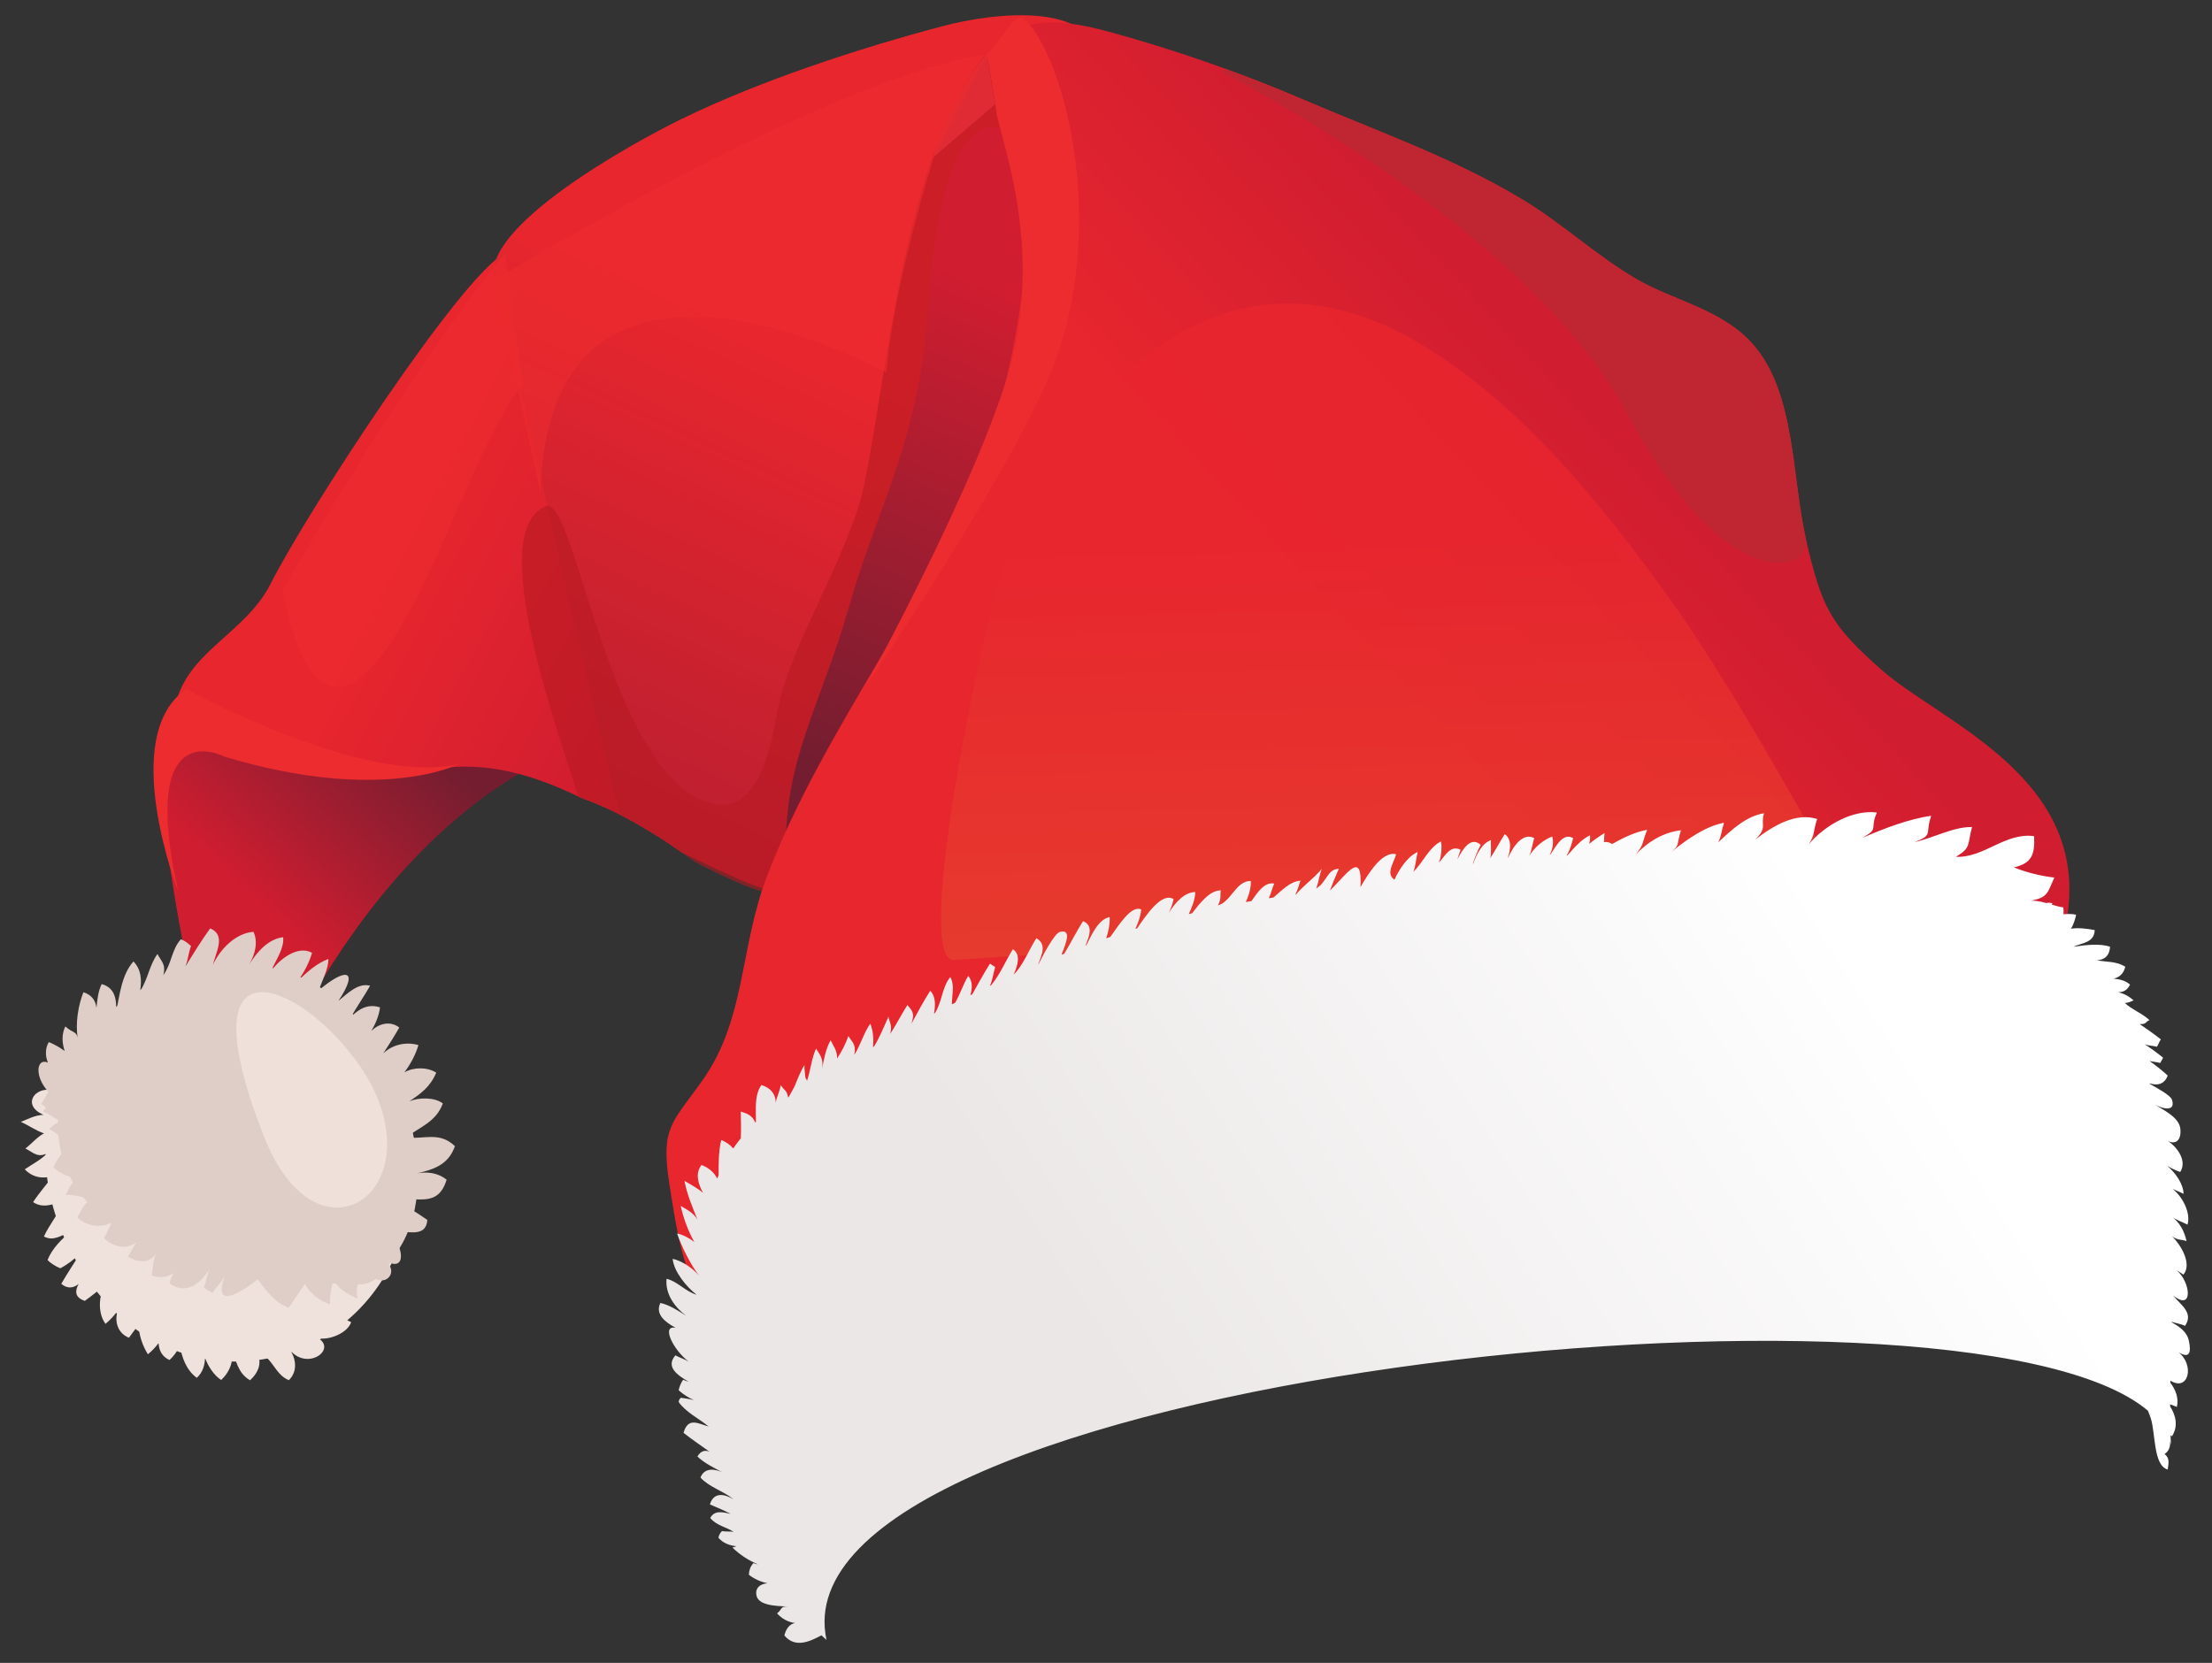 <svg fill="none" height="97" viewBox="0 0 129 97" width="129" xmlns="http://www.w3.org/2000/svg" xmlns:xlink="http://www.w3.org/1999/xlink"><rect x="0" y="0" width="129" height="97" fill="#333333" stroke="none"/><linearGradient id="a"><stop offset="0" stop-color="#d01d30"/><stop offset=".995" stop-color="#741d30"/></linearGradient><linearGradient id="b" gradientUnits="userSpaceOnUse" x1="14.549" x2="23.57" xlink:href="#a" y1="52.128" y2="42.197"/><linearGradient id="c"><stop offset="0" stop-color="#d01d30"/><stop offset=".791" stop-color="#e8262e"/></linearGradient><linearGradient id="d" gradientUnits="userSpaceOnUse" x1="38.901" x2="19.709" xlink:href="#c" y1="39.131" y2="29.069"/><linearGradient id="e" gradientUnits="userSpaceOnUse" x1="33.819" x2="49.051" y1="46.338" y2="13.387"><stop offset="0" stop-color="#bc1f30"/><stop offset=".791" stop-color="#e8262e"/></linearGradient><linearGradient id="f" gradientUnits="userSpaceOnUse" x1="58.635" x2="47.231" xlink:href="#a" y1="17.222" y2="44.574"/><linearGradient id="g" gradientUnits="userSpaceOnUse" x1="93.332" x2="74.312" xlink:href="#c" y1="23.679" y2="41.281"/><linearGradient id="h"><stop offset=".015" stop-color="#e6472e" stop-opacity=".8"/><stop offset=".995" stop-color="#e8262e" stop-opacity=".8"/></linearGradient><linearGradient id="i" gradientUnits="userSpaceOnUse" x1="81.529" x2="80.796" xlink:href="#h" y1="62.635" y2="31.799"/><linearGradient id="j" gradientUnits="userSpaceOnUse" x1="104.86" x2="104.157" xlink:href="#h" y1="62.26" y2="30.628"/><linearGradient id="k" gradientUnits="userSpaceOnUse" x1="103.949" x2="61.953" y1="49.04" y2="75.825"><stop offset="0" stop-color="#fff"/><stop offset="1" stop-color="#ebe7e7"/></linearGradient><linearGradient id="l" gradientUnits="userSpaceOnUse" x1="132.368" x2="91.962" y1="75.47" y2="119.185"><stop offset="0" stop-color="#ecded9"/><stop offset="1" stop-color="#c1abac"/></linearGradient><linearGradient id="m" gradientUnits="userSpaceOnUse" x1="124.865" x2="93.12" y1="50.112" y2="53.288"><stop offset="0" stop-color="#ece0e0"/><stop offset="1" stop-color="#af9491"/></linearGradient><path d="m10.492 41.252c-2.922.277.801 18.32 2.232 21.934.549-1.315 2.195 1.59 2.961-.106 5.388-11.921 12.453-17.26 16.825-19.05z" fill="url(#b)"/><path d="m38.366 48.795-4.495-31.969c-1.608-3.81-.014-4.188-4.417-2.053-2.485 1.205-11.528 15.034-13.656 19.252-1.549 3.07-5.102 3.991-5.656 7.513 3.045 1.783 9.118 4.363 15.14 3.336 3.066-.523 5.88.331 8.635 1.683 1.555.551 3.028 1.332 4.449 2.238z" fill="url(#d)"/><path d="m54.978 1.524c-4.894 1.296-10.63 3.174-15.207 5.406-2.969 1.448-11.77 6.331-10.941 9.41 1.095 4.067 5.538 24.24 7.307 31.174 1.252.634 2.455 1.396 3.63 2.22 2.573 1.188 5.005 2.632 8.147 2.718l16.244-48.209c.253-4.372-6.274-3.489-9.179-2.72z" fill="url(#e)"/><path d="m59.457 8.516c-.598-1.202-1.039-4.685-2.055-5.295-4.691 6.212-5.548 17.855-6.984 24.969-.815 4.041-4.219 9.168-5.039 13.081-.35 1.669-.946 6.409-3.957 5.584-5.915-1.62-7.852-18.029-9.595-17.325-3.578 1.444.76 13.22 1.903 16.961 2.441.832 4.677 2.24 6.828 3.811 1.651.843 3.202 1.565 4.128 1.762.695-1.433 1.331-2.951 1.572-3.476 1.882-4.101 4.181-9.478 5.325-13.854 1.598-6.109 2.608-9.571 4.132-15.71.711-2.864 4.888-8.205 3.741-10.509z" fill="#b71a22" opacity=".6"/><path d="m61.952 22.277c.353-3.173.334-13.347-3.358-14.743-3.536-1.337-4.289 7.705-4.434 10.147-.465 7.827-3.021 11.976-4.606 17.576-1.683 5.944-3.906 9.119-3.696 14.654.042 1.108-.061 3.821 1.439 3.852 2.559.052 2.224-5.921 4.641-5.848l-2.683-.164c.037-4.411 5.79-9.909 8.104-13.534 2.475-3.878 4.074-7.284 4.593-11.941z" fill="url(#f)"/><path d="m109.771 39.109c-3.005-2.636-3.538-3.634-4.466-7.73-.816-3.607-.595-8.459-3.065-11.281-1.802-2.057-4.59-2.533-6.801-3.818-2.308-1.341-4.335-3.243-6.628-4.627-4.08-2.463-8.524-4.001-12.833-5.856-3.572-1.537-7.38-2.86-11.083-3.885-1.709-.473-4.935-1.261-6.153.404-1.55 2.12 1.444 8.69 1.227 11.364-.335 4.127-1.015 8.33-2.383 12.196-3.215 9.086-9.476 16.37-12.867 25.268-1.578 4.142-1.222 8.261-3.711 11.815-1.774 2.534-2.499 2.749-1.976 6.063.315 1.997.849 6.088 2.334 7.08 0 0 77.378-22.412 79.146-22.355 1.512-8.354-7.278-11.599-10.742-14.638z" fill="url(#g)"/><path d="m107.877 52.263c-3.434-5.791-6.908-12.38-10.857-17.828-3.902-5.383-8.296-10.702-13.746-14.115-11.522-7.214-20.705 1.536-25.024 13.62-.862 2.41-5.072 22.221-2.61 22.06 14.273-.925 28.541-1.944 42.816-2.82 3.151-.193 6.299-.371 9.421-.918z" fill="url(#i)"/><path d="m104.59 54.322c.088.004.178.002.271-.009z" fill="url(#j)"/><path d="m18.55 78.052c.569.157 1.71-.263 1.93-.928-.508-.204-.585-.485-1.131-.456.566-.192 1.267-.396 1.774-.726-.56-.267-.631-.522-1.226-.501.887-.018 1.555-.531 2.202-1.035-.22-.049-.439-.196-.622-.217.273-.401.975-.844 1.508-1.18-.179-.077-.338-.178-.546-.248.224-.482.488-.801.97-1.001-.114-.063-.291-.282-.512-.364.126-.188.621-.879.535-.815l-20.071-6.838c-1.094-.638-2.276.66-.826 1.287-.505.025-.872.236-1.322.412.476.21.888.516 1.354.673-.355.164-.752.631-1.085.88.546.293.694.528 1.264.292-.381.382-.853.615-1.301.922.453.482 1.057.572 1.633.393-.391.536-.791.974-1.148 1.521.552.372 1.163.159 1.784-.107-.237.723-.836 1.409-1.153 2.112.558.303 1.02-.066 1.612-.313-.53.406-1.135 1.007-1.4 1.685.162.179.518.404.749.481.477-.26.899-.591 1.226-.966-.396.62-.812 1.242-1.174 1.874.365.314.72.244 1.012.01-.221.398-.239.784.359.985.426-.321.888-.636 1.241-1.054-.461.721-.488 1.783-.033 2.395.268-.224.505-.482.713-.763-.208.61-.005 1.309.653 1.573.181-.258.397-.519.564-.786.005.608.233 1.26.542 1.751.218-.175.434-.4.624-.654.018.42.201.796.635.988.292-.272.511-.582.601-.909.099.746.389 1.509.991 1.947.346-.31.466-.732.482-1.162.196.536.554 1.046.942 1.289.515-.486.791-1.178.552-1.866.367.766.384 1.44 1.13 1.883.496-.453.741-1.061.371-1.662.989.305 1.013 1.279 1.889 1.659.478-.468.454-1.123.121-1.7 1.01 1.123 2.682-.095 1.586-.762z" fill="#efe1dc"/><path d="m4.032 62.187s-3.834 5.613 1.322 12.764c5.033 6.98 14.721 5.357 17.758-1.861 3.087-7.338-19.08-10.903-19.08-10.903z" fill="#efe1dc"/><path d="m23.112 73.09c2.895-4.088.319-11.415-3.078-14.47-6.01-5.406-16.241-1.002-16.639 6.579-.368 7.022 8.541 9.598 17.631 9.719 1.009.013 1.571-1.103 2.085-1.828z" fill="#dfcec7"/><path d="m22.695 71.836c.788-.154 2.137.517 2.225-.675-.587-.415-1.246-.789-1.825-1.206 1.248-.136 2.453.507 2.951-1.142-.503-.395-1.11-.482-1.726-.367.985-.234 1.821-.493 2.211-1.585-.899-.872-1.802-.392-2.867-.503.781-.598 1.769-.901 2.162-1.992-.501-.375-1.38-.348-1.943-.131.656-.439 1.208-.83 1.558-1.665-.526-.327-1.296-.333-1.856-.02.367-.488.671-1.067.815-1.587-.706-.209-1.511-.036-2.048.485.323-.497.644-.996.933-1.508-.516-.407-1.188-.245-1.632.205.259-.444.456-.922.508-1.381-.635-.209-1.183.026-1.686.553.316-.566.77-1.214 1.109-1.817-.683-.181-1.27.41-1.844.883 1.237-1.878.394-1.927-1.148-.617.197-.576.557-1.232.562-1.826-.665.24-1.288.785-1.817 1.321.384-.507.68-1.071.861-1.678-.821-.475-1.943.392-2.405 1.097.271-.651.788-1.329.722-2.01-.869.105-1.507.839-1.983 1.586.345-.588.53-1.291.253-1.9-1.021.07-1.929.984-2.365 1.913.172-.731.777-1.723-.163-2.113-.514.713-.988 1.483-1.454 2.236.148-.281.194-.862.339-1.205-.178-.16-.337-.306-.597-.394-.537.599-.525 1.399-1.02 2.091.174-.649-.148-.838-.341-1.235-.478.659-.552 1.466-1.01 2.158.102-.668.061-1.247-.389-1.723-.701.779-.8 1.967-1.017 2.948.041-.658-.029-1.413-.839-1.627-.206.425-.253.901-.303 1.384-.045-.416-.281-.76-.76-.91-.3.745-.479 1.82-.332 2.661-.091-.401-.301-.276-.722-.666-.213.418-.206.942-.039 1.432-.295-.21-.635-.406-.926-.519-.208.341-.222.802-.051 1.198-.666-.297-.814.798.025 1.701-.145.241-.279.488-.41.718.087.05.171.122.26.196-.043.065-.095.144-.163.244.424.143.741.463 1.129.615-.563.026-.446.235-.797.383.478.264.955.638 1.288 1.009-.453.3-.803.738-1.009 1.25.445.408 1.014.611 1.623.646-.487.057-.636.403-.912.949.537.013 1.225.104 1.712.506-.15-.014-.315-.048-.463-.056-.259.222-.396.589-.567.877.561.516 1.374.638 2.064.271-.214.212-.327.682-.524.923.556.537 1.382.702 1.907.236-.175.282-.333.58-.491.852.609.382 1.371.414 1.699-.312-.254.431-.242.992-.321 1.408.494.17.937.112 1.267-.145-.096.203-.176.407-.225.603.937.712 1.848.015 2.337-.861-.105.168-.215.836-.335 1.117.165.124.322.213.509.298.179-.331.611-.683.728-1.03-.819 2.238 1.166.817 1.905.251.499.637.924 1.307 1.801 1.654.315-.452.637-.924.947-1.386.25.481.833.986 1.463 1.185-.012-.446.061-.963.225-1.485.205.582.762.848 1.381 1.161-.128-.579.029-1.237.5-1.697.85 1.321 2.055.25 1.138-.512 1.309.718 1.011-.97.21-1.716z" fill="#dfcec7"/><path d="m22.058 64.166c-2.183-5.58-12.14-11.735-6.641 2.182 2.88 7.289 8.965 3.764 6.641-2.182z" fill="#efe0da"/><path d="m127.031 78.871c.669.414.762.022.623-.648-.115-.552-.567-.836-1.009-1.095.001-.009.001-.017.001-.026.238.081.562.134.783.237.517-.764-.253-1.214-.702-1.771 1.202.955 1.027-.782.215-1.468.129.087.265.162.39.253.532-.627-.172-1.768-.664-2.239.309.239.556.179.847.282-.126-.56-.393-1.111-.91-1.46.275.229.658.334.965.5.212-.665-.29-1.643-.87-2.086.209.105.433.182.641.289-.008-.561-.459-1.221-.961-1.639.244.149.497.273.766.366.41-.628-.148-1.436-.715-1.803.477.221.791-.068.722-.722-.072-.688-1.033-1.1-1.488-1.418.436.269 1.246.453.996-.284-.086-.255-.906-.69-1.28-.907-.003-.012-.006-.025-.009-.037.434.147.861.056 1.045-.456-.314-.287-.699-.595-1.061-.849.102.033.445.06.621.117.003-.007.194-.322.165-.314-.344-.278-.713-.548-1.083-.792.219.109.48.087.729.158.077-.113.152-.34.232-.427-.38-.304-.94-.694-1.238-.895.421.02.324-.142.574-.229-.453-.418-1.021-.609-1.44-1.002.246-.005.393-.118.511-.147-.262-.247-.57-.401-.902-.486.29.016.526-.104.695-.436-.242-.233-.617-.32-.96-.352.316-.066.576-.264.685-.692-.524-.331-1.082-.266-1.68-.38.473-.007.766-.281.789-.788-.644-.213-1.45-.094-2.138.003.507-.24 1.212-.223 1.245-.973-.46-.088-.935-.147-1.381-.083.141-.236.237-.528.295-.814-.171-.046-.438-.053-.736-.028.007-.123.004-.255-.01-.398-.203-.027-.436-.093-.675-.163.012-.026.025-.053.038-.079-.125-.037-.246-.037-.363-.015-.294-.081-.582-.144-.829-.133.003-.004.005-.008.007-.013.923-.198.897-.451 1.297-1.339-.785-.087-1.696-.318-2.352-.594 1.001-.236 1.229-.697 1.174-1.821-1.684-.234-2.916 1.277-4.562 1.204.908-.536.66-.71.942-1.738-1.116-.015-2.239.644-3.346.876 1.108-.421.593-.44.962-1.528-1.273.174-2.745.731-4.01 1.288 1.021-.602.39-.455.846-1.482-1.417-.176-3.031.736-3.978 1.86.377-.568.277-.903.496-1.48-1.228-.392-2.532.363-3.6 1.191.719-.745.281-.776.497-1.527-1.035.173-1.843.922-2.669 1.697.191-.395.197-.716.336-1.144-1.059.205-2.11.929-3.058 1.694.502-.438.27-.355.547-1.252-.986.104-1.907.64-2.656 1.433.543-.654.372-.709.688-1.461-.672.115-1.39.453-2.062.836.003-.004.005-.009.007-.013-.154-.107-.309-.132-.463-.104.004-.187.011-.382.032-.532-.305.186-.606.4-.898.633.046-.171.07-.341.047-.502-.491.233-.914.716-1.312 1.17-.013-.001-.026-.002-.04-.003.181-.303.289-.658.371-1.002-.582-.332-.961.409-1.332.963-.01-0-.02.001-.03.001.173-.337.235-.719.144-1.057-.497.182-1.005.596-1.33 1.105-.002 0-.004 0-.006.001.139-.269.186-.737.289-1.009-.647-.359-1.226.452-1.528 1.14-.005 0-.009.001-.014.002.165-.52.23-1.073-.182-1.383-.289.456-.56.974-.845 1.411.087-.305.009-.794.045-1.058-.508.177-.817.762-1.036 1.368-.007.001-.015.003-.022.005.121-.366.261-.729.453-1.097-.56-.511-1.045.225-1.362.859.067-.192.12-.394.193-.571-.591-.298-.894.338-1.268.756.135-.348.195-.884.12-1.243-.724.375-1.024 1.212-1.611 1.775.12-.243.186-.912.255-1.156-.58.248-1.052.966-1.358 1.614-.499-.353-.075-.905.104-1.484-.82-.216-1.659 1.186-2.082 1.916.122-2.249-.833-.698-1.784.201.166-.436.331-.837.521-1.269-.673.01-.712.8-1.318 1.149.136-.358.193-.822.326-1.147-.454.555-1.044.944-1.507 1.495-.012.002-.025.003-.037.005.137-.264.214-.553.298-.808-.592.032-1.086.571-1.579.983-.089.013-.177.027-.265.04.132-.287.216-.636.315-.856-.562-.104-.955.487-1.329 1.021-.109.019-.217.037-.325.057.175-.404.307-.814.289-1.23-.871-.017-1.151 1.23-1.924 1.424.225-.347.121-.662.176-.876-.66.004-1.205.736-1.682 1.34-.063.015-.127.029-.189.045.18-.401.376-.836.379-1.29-.635.027-1.138.583-1.538 1.208.119-.251.218-.512.272-.792-.669-.413-1.539.847-2.121 1.702-.035.011-.071.021-.106.032.17-.355.306-.738.342-1.135-.576-.246-1.262.852-1.804 1.607-.08.027-.16.054-.239.081.139-.409.219-.845.201-1.241-.665.142-1.021.985-1.362 1.651-.013.005-.027.01-.041.015.204-.549.481-1.164-.15-1.427-.379.606-.719 1.275-1.091 1.895-.053.021-.106.043-.16.064.245-.643.621-1.524-.105-1.327-.303.082-.988 1.362-1.237 1.874-.006.002-.013.005-.019.007.221-.578.497-1.173-.108-1.519-.428.678-.797 1.624-1.324 2.121.237-.531.437-1.163-.047-1.475-.418.667-.765 1.51-1.267 2.097-.024.011-.048.023-.072.034.159-.338.202-.749.309-1.094-.095-.052-.213-.139-.306-.197-.359.573-.694 1.181-1.029 1.783-.037.018-.074.036-.111.054.117-.407.131-.831-.127-1.122-.301.5-.469 1.061-.76 1.563-.064.032-.128.063-.191.096-.004-.561.173-1.089-.093-1.595-.491.598-.472 1.444-.901 2.108-.016.009-.033.018-.05.027.093-.535.089-1.019-.221-1.332-.39.613-.746 1.278-1.099 1.926.202-.62.069-.729-.231-1.098-.348.549-.653 1.15-1.006 1.696.147-.528-.065-.723-.098-1.013-.264.565-.504 1.194-.841 1.737-.022.012-.044.025-.066.037.05-.441.015-.959-.154-1.368-.373.523-.562 1.239-.932 1.82.12-.612-.116-.725-.347-1.095-.158.453-.385.903-.66 1.308.024-.473-.252-.782-.373-1.064-.295.51-.377 1.07-.503 1.667.096-.559-.096-.793-.351-1.179-.263.578-.317 1.267-.525 1.878-.022-.062-.052-.12-.092-.173-.022-.264-.068-.534-.059-.74-.136.185-.397.785-.58 1.251-.114.205-.226.411-.339.617-.008.006-.017.011-.026.017-.113-.491-.21-.36-.436-.723-.043.335-.242.695-.293 1.029-.004-.541-.332-.882-.837-1.031-.415.603-.315 1.436-.315 2.156-.012.011-.025.022-.036.033-.184-.409-.426-.512-.85-.643.007.448.028 1.021.002 1.557-.153.189-.299.388-.44.596-.186-.218-.427-.384-.702-.495-.157.677-.152 1.371-.152 2.06-.027.063-.054.127-.08.191-.191-.38-.514-.638-.917-.791-.38.483-.204 1.099.094 1.63-.33-.287-.765-.507-1.088-.705.14.766.469 1.547.768 2.284-.191-.37-.576-.586-.987-.821.133.615.416 1.449.795 2.104-.318-.248-.686-.433-1.006-.495.233.695.796 1.839 1.27 2.44 0 .002-0.0.003-0.0.004-.391-.447-.978-.843-1.529-.968.074.762.822 1.653 1.398 2.095-.65-.184-1.133-.793-1.753-.929-.091.885.477 1.659 1.141 2.157-.481-.312-.996-.64-1.502-.748-.318.657.273 1.118.897 1.452-.875-.189-.141 1.305.759 1.971-.24-.146-.544-.236-.78-.367-.596.691.152 1.171.775 1.544-.117-.041-.232-.075-.324-.121-.116.153-.229.433-.262.612.27.247.573.429.89.58-.25-.076-.518-.101-.758-.141-.078.06-.121.142-.131.248.425.604 1.184.964 1.75 1.429-.639-.181-1.2-.556-1.466.37.492.381 1.006.739 1.516 1.098-.267-.111-.521-.042-.704.284.431.403.955.649 1.458.922-.375-.179-1.043-.325-1.281.305.503.552 1.284.762 1.886 1.234.002.005.004.01.006.014-.504-.299-1.127-.41-1.343.319.395.164.811.343 1.21.548-.481-.1-.933-.227-1.191.241.374.459.966.531 1.366.815-.195-.046-.452-.003-.68-.049-.107.103-.177.232-.209.386.272.319.649.452 1.045.497-.079.024-.154.051-.224.079.439.428.944.751 1.495.982-.102-.025-.201-.048-.283-.076-.175.215-.241.408-.258.677.329.257.699.416 1.088.498-.378.028-.761.243-.634.748.165.653 1.601.581 1.945.61-.614-.03-.386.1-.754.401.29.314.659.518 1.056.559-.312.056-.525.31-.629.728.626.747 1.461.368 2.162-.009.099.092.197.181.296.268-3.317-15.278 66.146-22.615 77.062-13.37.071.172.129.327.168.445.282.868.138 2.751.987 2.985.079-.495.079-.68-.183-.906.252-.163.359-.448.311-.744.021.062.042.123.058.186-.008-.179-.015-.358-.021-.538.031.022.059.042.08.065.37-.561.242-1.211-.103-1.736-.001-.044 0-.087 0-.131.146.067.293.103.391.155.125-.53-.079-1.006-.378-1.412.001-.041.002-.082.003-.122 1.062.657 1.425-.917.459-1.669z" fill="url(#k)"/><path d="m126.326 83.567c.02.037.042.074.06.112-.03-.047-.063-.094-.103-.139.013.009.029.018.043.027z" fill="url(#l)"/><path d="m113.748 51.22c-.002.001-.003.001-.004.001.001.002.001.003.002.005 0-.002.001-.004.002-.006z" fill="url(#m)"/><path d="m94.896 24.122c5.837 10.916 10.858 9.239 10.409 7.257-.816-3.607-.595-8.459-3.065-11.281-1.802-2.057-4.59-2.533-6.801-3.818-2.308-1.341-4.335-3.243-6.628-4.627-4.08-2.463-8.524-4.001-12.833-5.856-1.472-.633-2.984-1.228-4.512-1.782l-.18.2s17.811 9.063 23.61 19.908z" fill="#bf2631"/><path d="m59.631 1.066c-.507-.352-1.552 1.808-2.094 2.094.235 1.197.441 2.401.608 3.611.698 2.758 2.119 7.057 1.19 12.8-1.006 6.215-8.898 20.526-8.898 20.526s9.112-13.33 11.21-19.345c3.027-8.679.023-18.27-2.016-19.686z" fill="#ed2c2f"/><path d="m57.536 3.161s-2.463 3.031-3.07 5.984l3.568-3.059z" fill="#e02b35"/><g fill="#ed2c2f"><path d="m57.536 3.161-3.07 5.984s-2.411 7.664-2.768 12.594c0 0-19.658-10.837-20.183 7.005l-2.686-12.404s19.068-11.673 28.707-13.179z" opacity=".6"/><path d="m16.489 34.407s1.207 8.212 4.809 4.881c3.601-3.331 6.311-13.442 9.189-16.883l-1.033-7.632s-4.865 5.632-12.965 19.634z" opacity=".6"/><path d="m10.402 52.036s-3.553-9.121.464-11.835c0 0 10.357 5.72 15.93 4.349 0 0-4.467 2.37-13.709-.413 0 0-5.075-2.706-2.686 7.9z"/></g></svg>